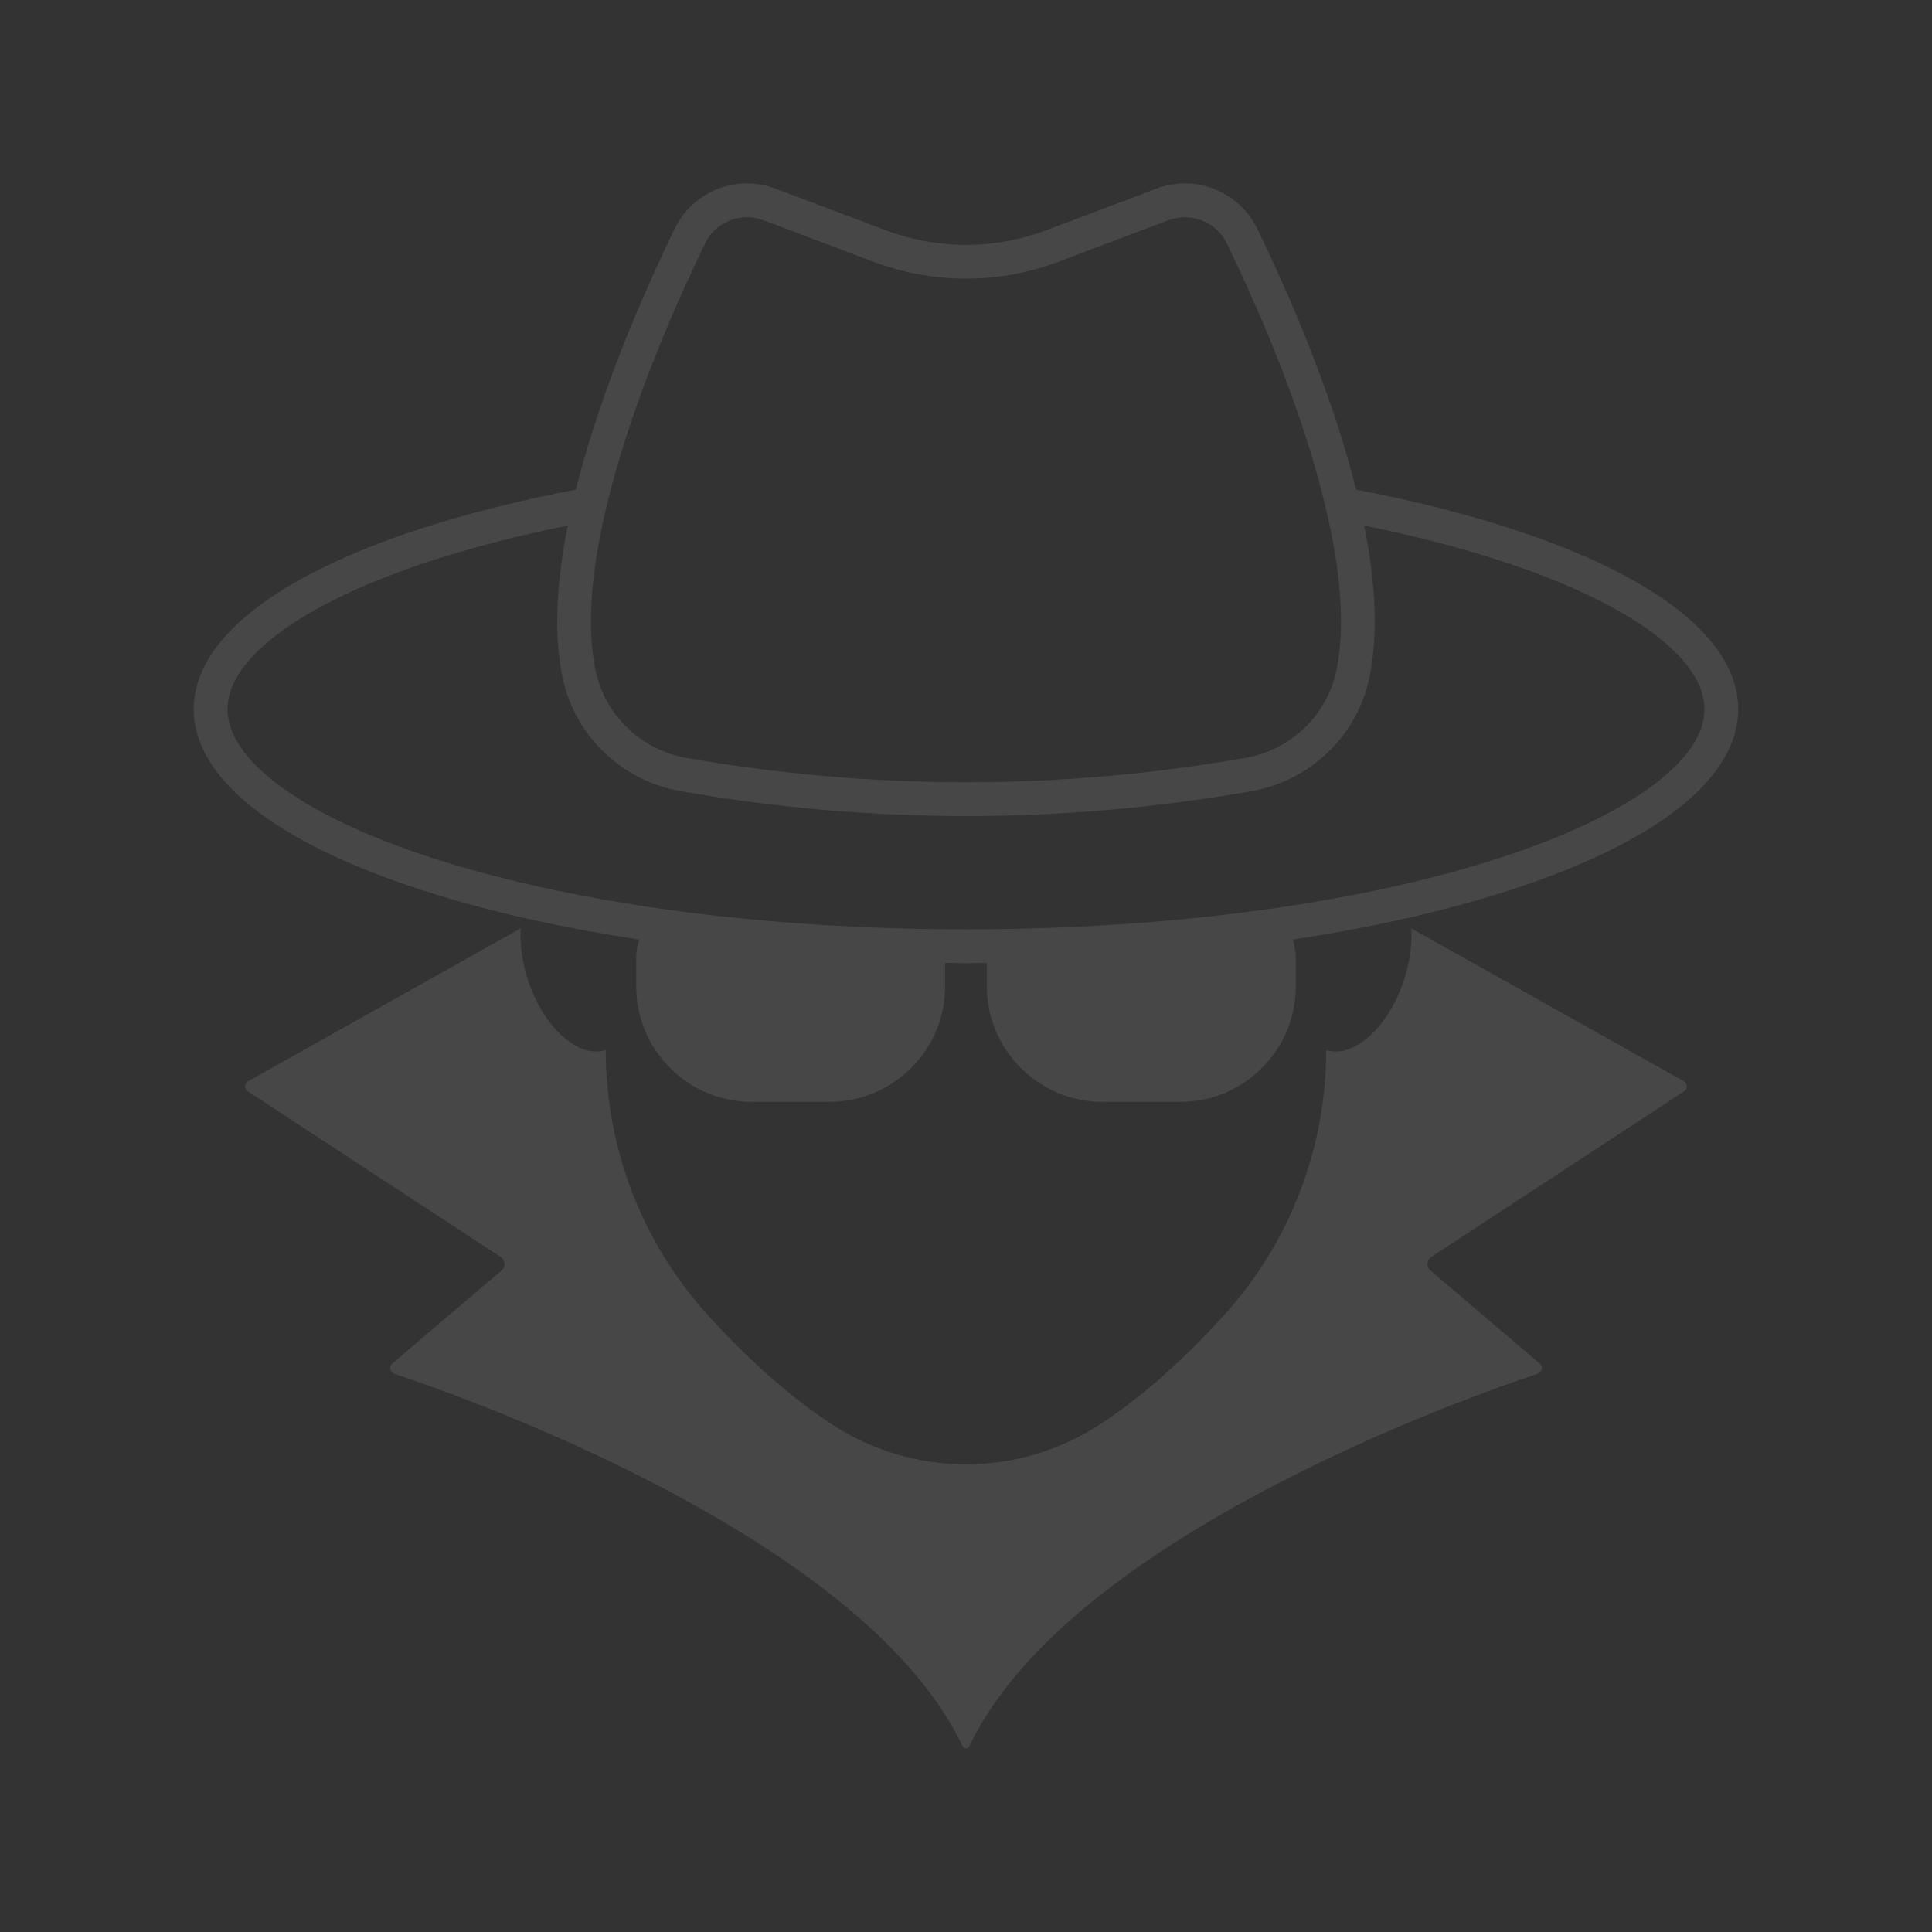 <svg xmlns="http://www.w3.org/2000/svg" xmlns:xlink="http://www.w3.org/1999/xlink" width="500" zoomAndPan="magnify" viewBox="0 0 375 375" height="500" preserveAspectRatio="xMidYMid meet" version="1.0"><rect x="0" y="0" width="375" height="375" fill="#333333" stroke="none"/><defs><filter x="0%" y="0%" width="100%" height="100%" id="e2c31c5878"><feColorMatrix values="0 0 0 0 1 0 0 0 0 1 0 0 0 0 1 0 0 0 1 0" color-interpolation-filters="sRGB"/></filter><mask id="df15114110"><g filter="url(#e2c31c5878)"><rect x="-37.5" width="450" fill="#000000" y="-37.5" height="450" fill-opacity="0.098"/></g></mask><clipPath id="cbc2fd5898"><path d="M 10.441 145 L 290.559 145 L 290.559 304.352 L 10.441 304.352 Z M 10.441 145 " clip-rule="nonzero"/></clipPath><clipPath id="b9f0feeacf"><path d="M 0.602 0.602 L 300.391 0.602 L 300.391 179 L 0.602 179 Z M 0.602 0.602 " clip-rule="nonzero"/></clipPath><clipPath id="944df5bb4d"><rect x="0" width="301" y="0" height="306"/></clipPath></defs><g mask="url(#df15114110)"><g transform="matrix(1, 0, 0, 1, 37, 35)"><g clip-path="url(#944df5bb4d)"><g clip-path="url(#cbc2fd5898)"><path fill="#ffffff" d="M 289.816 174.855 L 236.922 145.191 C 237.109 148.23 236.672 151.691 235.523 155.203 C 232.512 164.418 225.766 170.492 220.422 168.824 C 220.402 187.758 213.438 206.055 200.742 220.105 C 193.902 227.68 185.621 235.516 176.477 241.492 C 160.684 251.801 140.305 251.801 124.516 241.492 C 115.367 235.516 107.09 227.68 100.246 220.105 C 87.555 206.055 80.586 187.762 80.57 168.824 C 75.223 170.492 68.48 164.418 65.469 155.203 C 64.32 151.691 63.883 148.23 64.07 145.191 L 11.172 174.855 C 10.82 175.059 10.598 175.418 10.586 175.824 C 10.57 176.23 10.766 176.605 11.105 176.828 L 60.18 208.977 C 60.617 209.262 60.887 209.727 60.918 210.246 C 60.953 210.77 60.742 211.262 60.344 211.602 L 39.137 229.668 C 38.812 229.941 38.668 230.355 38.75 230.77 C 38.832 231.184 39.117 231.508 39.516 231.641 C 45.945 233.773 68.738 241.695 92.273 254.148 C 122.27 270.031 141.652 286.793 149.875 303.977 C 149.988 304.215 150.227 304.363 150.496 304.363 C 150.766 304.363 151 304.215 151.113 303.973 C 159.34 286.793 178.719 270.031 208.719 254.148 C 232.25 241.695 255.047 233.773 261.473 231.641 C 261.875 231.508 262.164 231.184 262.242 230.77 C 262.324 230.355 262.176 229.941 261.855 229.668 L 240.645 211.602 C 240.246 211.262 240.039 210.77 240.07 210.246 C 240.105 209.727 240.371 209.262 240.812 208.977 L 289.883 176.828 C 290.223 176.605 290.418 176.23 290.406 175.824 C 290.391 175.418 290.172 175.059 289.816 174.855 " fill-opacity="1" fill-rule="nonzero"/></g><g clip-path="url(#b9f0feeacf)"><path fill="#ffffff" d="M 80.172 65.695 C 80.664 63.457 81.234 61.148 81.879 58.766 C 82.43 56.727 83.031 54.641 83.688 52.5 C 88.473 36.938 95.113 22.031 99.844 12.266 C 101.348 9.164 104.551 7.156 108.004 7.156 C 109.102 7.156 110.18 7.359 111.215 7.75 L 132.48 15.785 C 138.258 17.969 144.32 19.078 150.496 19.078 C 156.672 19.078 162.73 17.969 168.508 15.785 L 189.777 7.75 C 190.809 7.359 191.887 7.16 192.98 7.16 C 196.438 7.16 199.648 9.172 201.156 12.289 C 205.898 22.074 212.551 37.016 217.332 52.602 C 217.98 54.707 218.57 56.762 219.113 58.766 C 219.754 61.148 220.324 63.457 220.816 65.695 C 223.465 77.672 223.992 87.57 222.371 95.223 C 221.473 99.465 219.328 103.305 216.168 106.328 C 213.016 109.352 209.066 111.348 204.754 112.109 L 204.648 112.129 C 186.82 115.25 168.598 116.836 150.496 116.836 C 132.391 116.836 114.172 115.25 96.344 112.129 L 96.234 112.109 C 91.906 111.348 87.949 109.332 84.785 106.285 C 81.625 103.242 79.48 99.371 78.594 95.102 C 77.008 87.461 77.539 77.605 80.172 65.695 Z M 284.254 117.113 C 277.348 122.391 266.887 127.387 253.992 131.559 C 247.762 133.574 241.051 135.383 233.957 136.977 C 231.18 137.605 228.344 138.199 225.453 138.758 C 224.074 139.023 222.676 139.277 221.273 139.531 C 220.988 139.578 220.707 139.629 220.422 139.68 C 216.816 140.312 213.133 140.898 209.379 141.43 C 192.719 143.793 174.68 145.129 156.016 145.348 C 154.18 145.371 152.344 145.387 150.496 145.387 C 148.648 145.387 146.809 145.371 144.977 145.348 C 126.309 145.129 108.273 143.793 91.613 141.43 C 87.859 140.898 84.176 140.312 80.57 139.68 C 80.285 139.629 80.004 139.578 79.719 139.531 C 78.312 139.277 76.918 139.023 75.539 138.758 C 72.645 138.199 69.812 137.605 67.035 136.977 C 59.938 135.383 53.23 133.574 46.996 131.559 C 34.105 127.387 23.641 122.391 16.738 117.113 C 10.383 112.25 7.16 107.387 7.16 102.656 C 7.16 97.922 10.383 93.059 16.738 88.199 C 23.641 82.918 34.109 77.922 46.996 73.754 C 55.012 71.16 63.801 68.906 73.203 67.016 C 70.879 78.668 70.527 88.527 72.172 96.434 C 73.328 102.004 76.121 107.043 80.234 111.008 C 84.34 114.965 89.48 117.578 95.094 118.566 L 95.211 118.586 C 113.414 121.777 132.016 123.395 150.496 123.395 C 168.977 123.395 187.578 121.777 205.781 118.586 L 205.895 118.57 C 211.488 117.582 216.609 114.988 220.707 111.066 C 224.82 107.125 227.613 102.117 228.789 96.582 C 230.465 88.645 230.129 78.742 227.789 67.016 C 237.191 68.906 245.98 71.16 253.992 73.754 C 266.887 77.922 277.348 82.918 284.254 88.199 C 290.605 93.059 293.828 97.922 293.828 102.656 C 293.828 107.387 290.605 112.25 284.254 117.113 Z M 256.012 67.516 C 247.008 64.602 237.035 62.098 226.215 60.035 C 225.461 57.02 224.594 53.902 223.605 50.68 C 218.703 34.691 211.902 19.422 207.059 9.43 C 205.758 6.742 203.734 4.5 201.203 2.938 C 198.723 1.41 195.883 0.602 192.98 0.602 C 191.094 0.602 189.234 0.941 187.457 1.617 L 166.191 9.652 C 161.156 11.555 155.875 12.52 150.496 12.52 C 145.113 12.52 139.836 11.555 134.801 9.652 L 113.535 1.617 C 111.758 0.941 109.898 0.602 108.004 0.602 C 105.105 0.602 102.266 1.406 99.793 2.93 C 97.262 4.488 95.242 6.727 93.941 9.406 C 89.113 19.379 82.324 34.617 77.418 50.574 C 76.418 53.836 75.539 56.988 74.773 60.035 C 63.957 62.098 53.984 64.602 44.977 67.516 C 16.363 76.77 0.602 89.25 0.602 102.656 C 0.602 116.059 16.363 128.539 44.977 137.797 C 51 139.746 57.457 141.508 64.309 143.082 C 65.141 143.27 65.98 143.457 66.824 143.645 C 73.246 145.055 80.004 146.297 87.066 147.371 C 86.695 148.496 86.488 149.688 86.488 150.934 L 86.488 156.488 C 86.488 162.441 88.824 168.055 93.062 172.293 C 97.301 176.531 102.918 178.867 108.871 178.867 L 124.008 178.867 C 129.98 178.867 135.605 176.523 139.859 172.277 C 144.109 168.027 146.449 162.398 146.449 156.43 L 146.449 151.91 C 147.797 151.922 149.141 151.945 150.496 151.945 C 151.852 151.945 153.191 151.922 154.543 151.91 L 154.543 156.43 C 154.543 162.398 156.883 168.027 161.133 172.277 C 165.383 176.523 171.012 178.867 176.98 178.867 L 192.121 178.867 C 198.074 178.867 203.688 176.531 207.93 172.293 C 212.168 168.055 214.5 162.441 214.5 156.488 L 214.5 150.934 C 214.5 149.688 214.293 148.496 213.922 147.371 C 220.984 146.297 227.746 145.055 234.168 143.645 C 235.012 143.457 235.852 143.27 236.684 143.082 C 243.535 141.508 249.988 139.746 256.012 137.797 C 284.629 128.539 300.387 116.059 300.387 102.656 C 300.387 89.25 284.629 76.77 256.012 67.516 " fill-opacity="1" fill-rule="nonzero"/></g></g></g></g></svg>